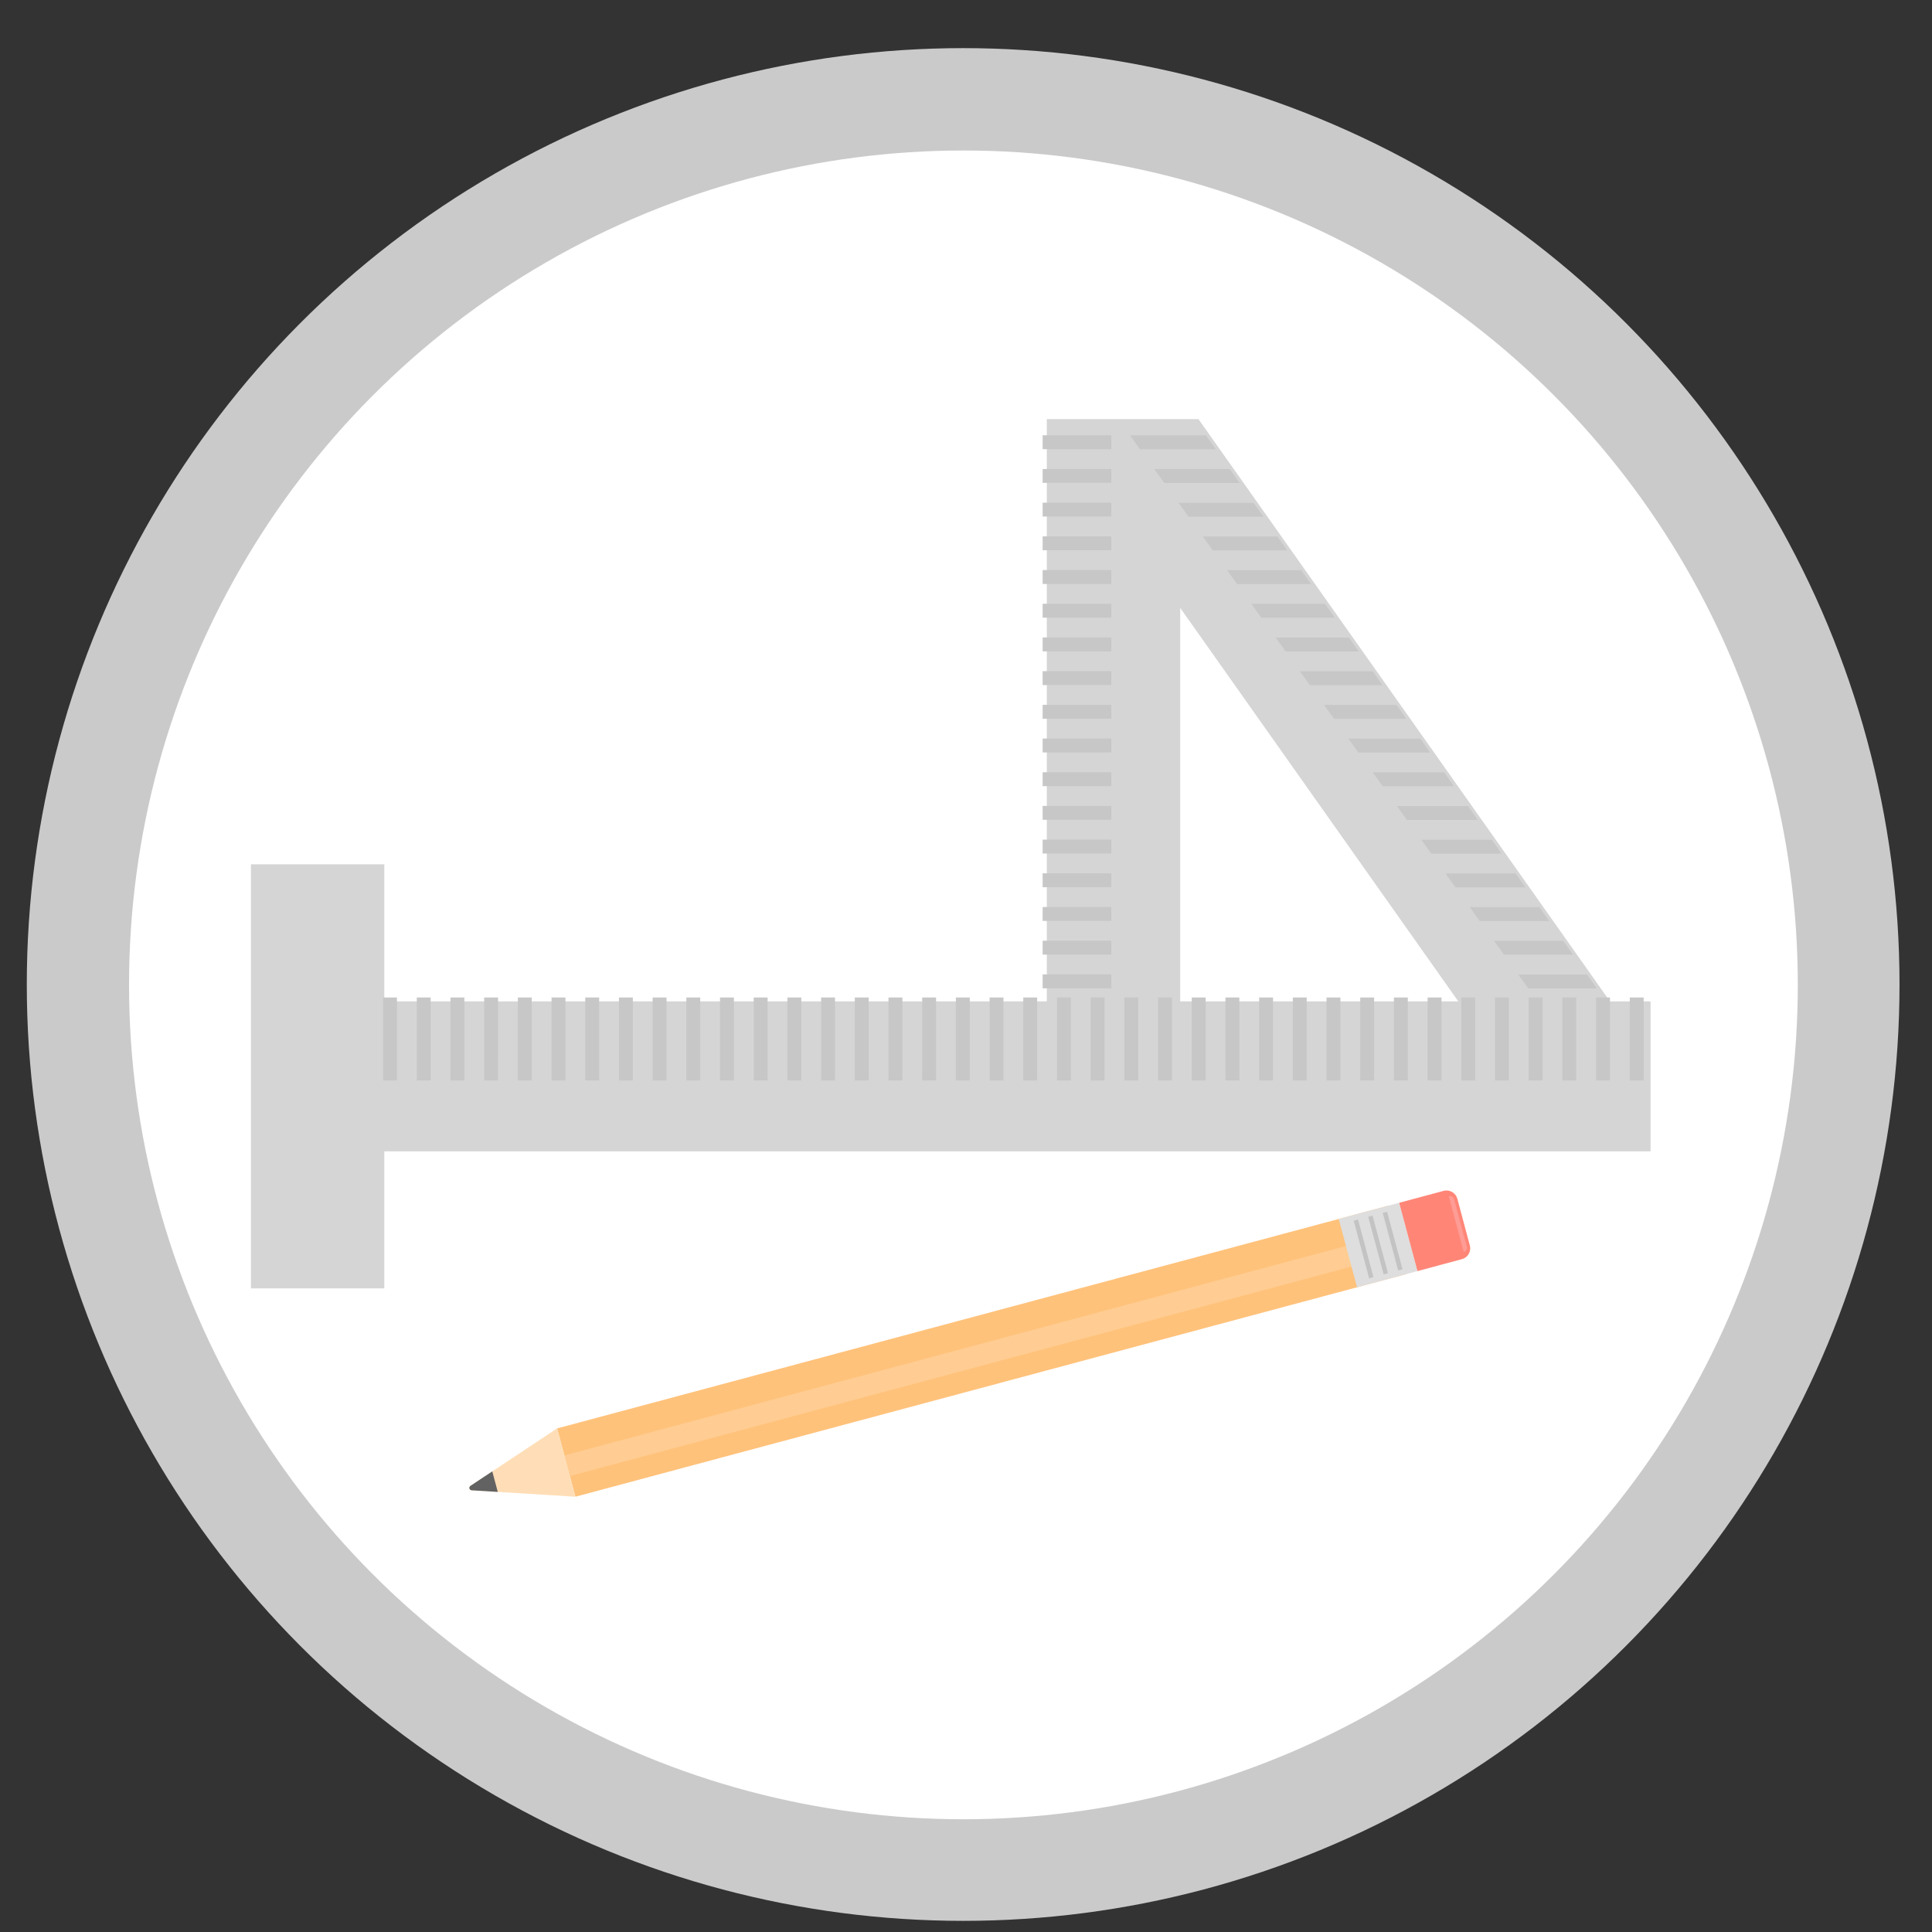 <?xml version="1.0" encoding="UTF-8" standalone="no"?>
<svg
   xmlns:dc="http://purl.org/dc/elements/1.1/"
   xmlns:cc="http://creativecommons.org/ns#"
   xmlns:rdf="http://www.w3.org/1999/02/22-rdf-syntax-ns#"
   xmlns:svg="http://www.w3.org/2000/svg"
   xmlns="http://www.w3.org/2000/svg"
   xmlns:sodipodi="http://sodipodi.sourceforge.net/DTD/sodipodi-0.dtd"
   xmlns:inkscape="http://www.inkscape.org/namespaces/inkscape"
   height="48"
   width="48"
   version="1.1"
   id="svg6"
   sodipodi:docname="sweethome3d.svg"
   inkscape:version="1.0.2 (e86c870879, 2021-01-15)">
  <rect width="100%" height="100%" fill="#333333" stroke="none"/>
  <defs
     id="defs10">
    <clipPath
       id="_clip2">
      <path
         d="m 362.691,209.643 h 9.844 v 36.359 H 65.488 v 33.244 H 33.142 V 176.398 h 32.346 v 33.245 H 226.136 V 68.456 h 36.772 z M 258.482,114.224 v 95.419 h 67.436 z"
         id="path44" />
    </clipPath>
    <clipPath
       id="_clip3">
      <path
         d="m 222.648,71.647 v 137.967 h 20.733 V 71.647 Z"
         id="path47" />
    </clipPath>
    <clipPath
       id="_clip4">
      <path
         d="m 246.665,71.675 99.352,137.968 H 366.75 L 267.398,71.675 Z"
         id="path54" />
    </clipPath>
    <clipPath
       id="_clip5">
      <path
         d="m 86.76,328.6 c -0.209,0.14 -0.307,0.397 -0.242,0.64 0.065,0.244 0.279,0.418 0.53,0.434 5.977,0.37 25.279,1.568 25.279,1.568 l -4.458,-16.639 c 0,0 -16.118,10.688 -21.109,13.997 z"
         id="path73" />
    </clipPath>
  </defs>
  <sodipodi:namedview
     pagecolor="#ffffff"
     bordercolor="#666666"
     borderopacity="1"
     objecttolerance="10"
     gridtolerance="10"
     guidetolerance="10"
     inkscape:pageopacity="0"
     inkscape:pageshadow="2"
     inkscape:window-width="1920"
     inkscape:window-height="1031"
     id="namedview8"
     showgrid="false"
     inkscape:zoom="13.376103"
     inkscape:cx="8.9844789"
     inkscape:cy="28.314246"
     inkscape:window-x="0"
     inkscape:window-y="24"
     inkscape:window-maximized="1"
     inkscape:current-layer="svg6"
     inkscape:document-rotation="0" />
  <circle
     cx="23.941"
     cy="31.535"
     fill="#74a2f3"
     opacity=".99"
     r="13.233"
     transform="matrix(1.758 0 0 1.758 -18.159 -30.979)"
     id="circle2"
     style="fill:#cccccc;fill-opacity:1" />
  <ellipse
     cx="23.936"
     cy="24.469"
     fill="#74a2f3"
     opacity="0.99"
     id="circle878"
     style="fill:#ffffff;fill-opacity:1;stroke-width:1.567"
     rx="20.73"
     ry="20.73" />
  <path
     d="m 39.999,24.879 h 1.009 v 3.725 H 9.548 v 3.406 H 6.234 V 21.473 h 3.314 v 3.406 H 26.008 V 10.413 h 3.768 z M 29.322,15.103 v 9.776 h 6.909 z"
     style="clip-rule:evenodd;fill:#d5d5d5;fill-rule:evenodd;stroke-width:0.102;stroke-miterlimit:2.29"
     id="path42" />
  <g
     clip-path="url(#_clip2)"
     id="g63"
     style="clip-rule:evenodd;fill-rule:evenodd;stroke-miterlimit:2.29"
     transform="matrix(0.102,0,0,0.102,2.838,3.399)">
    <clipPath
       id="clipPath971">
      <path
         d="m 222.648,71.647 v 137.967 h 20.733 V 71.647 Z"
         id="path969" />
    </clipPath>
    <g
       clip-path="url(#_clip3)"
       id="g52">
      <path
         d="m 242.855,-30.609 v -3.385 h -20.207 v 3.385 z m 0,49.242 v -3.385 h -20.207 v 3.385 z m 0,8.207 v -3.384 h -20.207 v 3.384 z m 0,8.207 v -3.384 h -20.207 v 3.384 z m 0,8.207 V 39.87 h -20.207 v 3.384 z m 0,8.207 v -3.384 h -20.207 v 3.384 z m 0,-49.242 v -3.385 h -20.207 v 3.385 z m 0,8.207 V 7.041 h -20.207 v 3.385 z m 0,49.242 v -3.384 h -20.207 v 3.384 z m 0,8.207 v -3.384 h -20.207 v 3.384 z m 0,8.207 v -3.384 h -20.207 v 3.384 z m 0,16.414 v -3.384 h -20.207 v 3.384 z m 0,73.864 v -3.384 h -20.207 v 3.384 z m 0,65.657 v -3.385 h -20.207 v 3.385 z m 0,-131.314 v -3.384 h -20.207 v 3.384 z m 0,-16.414 v -3.384 h -20.207 v 3.384 z m 0,114.9 v -3.385 h -20.207 v 3.385 z m 0,41.035 v -3.384 h -20.207 v 3.384 z m 0,8.207 v -3.384 h -20.207 v 3.384 z m 0,8.207 v -3.384 h -20.207 v 3.384 z m 0,8.207 v -3.384 h -20.207 v 3.384 z m 0,8.207 v -3.384 h -20.207 v 3.384 z m 0,-57.449 v -3.385 h -20.207 v 3.385 z m 0,8.207 v -3.385 h -20.207 v 3.385 z m 0,-238.005 v -3.385 h -20.207 v 3.385 z m 0,-8.207 v -3.385 h -20.207 v 3.385 z m 0,196.969 v -3.384 h -20.207 v 3.384 z m 0,-16.414 v -3.384 h -20.207 v 3.384 z m 0,-8.206 v -3.385 h -20.207 v 3.385 z m 0,-8.208 v -3.384 h -20.207 v 3.384 z m 0,-8.207 v -3.384 h -20.207 v 3.384 z m 0,-16.414 v -3.385 h -20.207 v 3.385 z m 0,-8.207 v -3.385 h -20.207 v 3.385 z m 0,73.863 v -3.384 h -20.207 v 3.384 z m 0,8.208 v -3.385 h -20.207 v 3.385 z m 0,16.414 v -3.385 h -20.207 v 3.385 z m 0,-213.384 v -3.385 h -20.207 v 3.385 z m 0,131.313 v -3.384 h -20.207 v 3.384 z"
         style="fill:#c7c7c7"
         id="path50" />
    </g>
    <clipPath
       id="clipPath977">
      <path
         d="m 246.665,71.675 99.352,137.968 H 366.75 L 267.398,71.675 Z"
         id="path975" />
    </clipPath>
    <g
       clip-path="url(#_clip4)"
       id="g59">
      <path
         d="m 193.236,-30.581 -2.437,-3.384 h -20.207 l 2.437,3.384 z m 35.46,49.242 -2.437,-3.384 h -20.207 l 2.437,3.384 z m 5.91,8.207 -2.437,-3.384 h -20.207 l 2.437,3.384 z m 5.91,8.207 -2.437,-3.384 h -20.207 l 2.437,3.384 z m 5.91,8.208 -2.437,-3.385 h -20.207 l 2.437,3.385 z m 5.91,8.207 -2.437,-3.385 h -20.207 l 2.437,3.385 z m -35.46,-49.243 -2.437,-3.384 h -20.207 l 2.437,3.384 z m 5.91,8.207 -2.437,-3.384 h -20.207 l 2.437,3.384 z m 35.46,49.243 -2.437,-3.385 h -20.207 l 2.437,3.385 z m 5.91,8.207 -2.437,-3.385 h -20.207 l 2.437,3.385 z m 5.91,8.207 -2.437,-3.385 h -20.207 l 2.437,3.385 z m 11.82,16.414 -2.437,-3.385 h -20.207 l 2.437,3.385 z m 53.19,73.864 -2.437,-3.385 h -20.207 l 2.437,3.385 z m 47.28,65.656 -2.437,-3.384 h -20.207 l 2.437,3.384 z m -94.56,-131.313 -2.437,-3.385 h -20.207 l 2.437,3.385 z m -11.82,-16.415 -2.437,-3.384 h -20.207 l 2.437,3.384 z m 82.74,114.9 -2.437,-3.385 h -20.207 l 2.437,3.385 z m 29.55,41.035 -2.437,-3.384 h -20.207 l 2.437,3.384 z m 5.91,8.207 -2.437,-3.384 h -20.207 l 2.437,3.384 z m 5.91,8.208 -2.437,-3.385 h -20.207 l 2.437,3.385 z m 5.91,8.206 -2.437,-3.384 h -20.207 l 2.437,3.384 z m 5.91,8.208 -2.437,-3.385 h -20.207 l 2.437,3.385 z m -41.37,-57.45 -2.437,-3.385 h -20.207 l 2.437,3.385 z m 5.91,8.207 -2.437,-3.384 h -20.207 l 2.437,3.384 z m -171.39,-238.005 -2.437,-3.384 h -20.207 l 2.437,3.384 z m -5.91,-8.207 -2.437,-3.384 h -20.207 l 2.437,3.384 z m 141.84,196.97 -2.437,-3.385 h -20.207 l 2.437,3.385 z m -11.82,-16.414 -2.437,-3.385 h -20.207 l 2.437,3.385 z m -5.91,-8.207 -2.437,-3.385 h -20.207 l 2.438,3.385 z m -5.91,-8.207 -2.437,-3.385 h -20.207 l 2.437,3.385 z m -5.91,-8.207 -2.437,-3.385 h -20.207 l 2.437,3.385 z m -11.82,-16.415 -2.437,-3.384 h -20.207 l 2.437,3.384 z m -5.91,-8.207 -2.437,-3.385 h -20.207 l 2.437,3.385 z m 53.19,73.864 -2.437,-3.385 h -20.207 l 2.437,3.385 z m 5.91,8.207 -2.437,-3.385 h -20.207 l 2.437,3.385 z m 11.82,16.414 -2.437,-3.385 h -20.207 l 2.437,3.385 z M 210.966,-5.96 208.529,-9.344 h -20.207 l 2.437,3.384 z m 94.56,131.313 -2.437,-3.384 h -20.207 l 2.437,3.384 z"
         style="fill:#c7c7c7"
         id="path57" />
    </g>
    <path
       d="m 369.15,229.849 h 3.385 v -20.206 h -3.385 z m -49.242,0 h 3.384 v -20.206 h -3.384 z m -8.207,0 h 3.384 v -20.206 h -3.384 z m -8.207,0 h 3.384 v -20.206 h -3.384 z m -8.207,0 h 3.384 v -20.206 h -3.384 z m -8.208,0 h 3.385 v -20.206 h -3.385 z m 49.243,0 h 3.384 v -20.206 h -3.384 z m -8.207,0 h 3.384 v -20.206 h -3.384 z m -49.243,0 h 3.385 v -20.206 h -3.385 z m -8.206,0 h 3.384 v -20.206 h -3.384 z m -8.207,0 h 3.384 v -20.206 h -3.384 z m -16.415,0 h 3.385 v -20.206 h -3.385 z m -73.864,0 h 3.385 v -20.206 h -3.385 z m -65.656,0 h 3.385 v -20.206 h -3.385 z m 131.313,0 h 3.385 v -20.206 h -3.385 z m 16.415,0 h 3.384 v -20.206 h -3.384 z m -114.9,0 h 3.385 v -20.206 h -3.385 z m -41.035,0 h 3.384 v -20.206 h -3.384 z m -8.207,0 h 3.384 V 209.643 H 90.11 Z m -8.207,0 h 3.384 v -20.206 h -3.384 z m -8.207,0 h 3.384 v -20.206 h -3.384 z m -8.208,0 h 3.385 v -20.206 h -3.385 z m 57.45,0 h 3.385 v -20.206 h -3.385 z m -8.207,0 h 3.384 v -20.206 h -3.384 z m 238.005,0 h 3.384 v -20.206 h -3.384 z m 8.207,0 h 3.384 v -20.206 h -3.384 z m -196.97,0 h 3.385 v -20.206 h -3.385 z m 16.414,0 h 3.385 v -20.206 h -3.385 z m 8.207,0 h 3.385 v -20.206 h -3.385 z m 8.207,0 h 3.385 v -20.206 h -3.385 z m 8.207,0 h 3.385 v -20.206 h -3.385 z m 16.415,0 h 3.384 v -20.206 h -3.384 z m 8.207,0 h 3.385 v -20.206 h -3.385 z m -73.864,0 h 3.385 v -20.206 h -3.385 z m -8.207,0 h 3.385 v -20.206 h -3.385 z m -16.414,0 h 3.385 v -20.206 h -3.385 z m 213.384,0 h 3.384 v -20.206 h -3.384 z m -131.313,0 h 3.384 v -20.206 h -3.384 z"
       style="fill:#c7c7c7"
       id="path61" />
  </g>
  <g
     id="pencil"
     style="clip-rule:evenodd;fill-rule:evenodd;stroke-miterlimit:2.29"
     transform="matrix(0.102,0,0,0.102,2.838,3.399)">
    <g
       id="g80">
      <g
         id="g69">
        <path
           d="m 314.807,276.988 -4.458,-16.64 -202.48,54.255 4.458,16.639 z"
           style="fill:#ffc27b"
           id="path65" />
        <path
           d="m 313.455,271.942 -1.339,-4.998 -202.48,54.254 1.339,4.999 z"
           style="fill:#ffcd93"
           id="path67" />
      </g>
      <path
         d="m 86.76,328.6 c -0.209,0.14 -0.307,0.397 -0.242,0.64 0.065,0.244 0.279,0.418 0.53,0.434 5.977,0.37 25.279,1.568 25.279,1.568 l -4.458,-16.639 c 0,0 -16.118,10.688 -21.109,13.997 z"
         style="fill:#ffdeb7"
         id="path71" />
      <clipPath
         id="clipPath989">
        <path
           d="m 86.76,328.6 c -0.209,0.14 -0.307,0.397 -0.242,0.64 0.065,0.244 0.279,0.418 0.53,0.434 5.977,0.37 25.279,1.568 25.279,1.568 l -4.458,-16.639 c 0,0 -16.118,10.688 -21.109,13.997 z"
           id="path987" />
      </clipPath>
      <g
         clip-path="url(#_clip5)"
         id="g78">
        <path
           d="m 85.557,328.913 c -0.227,0.134 -0.337,0.403 -0.268,0.657 0.068,0.254 0.297,0.432 0.56,0.434 2.851,0.025 7.574,0.065 7.574,0.065 l -1.34,-4.998 c 0,0 -4.07,2.396 -6.526,3.842 z"
           style="fill:#626262"
           id="path76" />
      </g>
    </g>
    <g
       id="g100">
      <g
         id="g92">
        <path
           d="m 317.439,276.282 -4.458,-16.639 -14.717,3.943 4.458,16.64 z"
           style="fill:#dedede"
           id="path82" />
        <g
           id="g90">
          <path
             d="m 310.259,276.806 -3.758,-14.027 -1.057,0.284 3.758,14.026 z"
             style="fill:#c3c3c3"
             id="path84" />
          <path
             d="m 306.721,277.754 -3.758,-14.027 -1.057,0.284 3.758,14.026 z"
             style="fill:#c3c3c3"
             id="path86" />
          <path
             d="m 313.798,275.858 -3.759,-14.027 -1.057,0.283 3.759,14.027 z"
             style="fill:#c3c3c3"
             id="path88" />
        </g>
      </g>
      <g
         id="g98">
        <path
           d="m 328.261,273.383 c 1.458,-0.391 2.324,-1.89 1.933,-3.349 -0.833,-3.111 -2.21,-8.247 -3.043,-11.357 -0.391,-1.459 -1.89,-2.324 -3.349,-1.934 -3.92,1.051 -10.821,2.9 -10.821,2.9 l 4.458,16.639 c 0,0 6.901,-1.849 10.822,-2.899 z"
           style="fill:#ff8677"
           id="path94" />
        <path
           d="m 328.707,271.627 c 0.271,-0.073 0.502,-0.25 0.642,-0.492 0.14,-0.243 0.178,-0.531 0.105,-0.802 -0.675,-2.521 -2.418,-9.024 -3.093,-11.545 -0.073,-0.271 -0.25,-0.502 -0.492,-0.642 -0.243,-0.14 -0.531,-0.178 -0.802,-0.105 -0.001,0 -0.002,0 -0.002,0 l 3.641,13.586 c 0,0 0,0 10e-4,0 z"
           style="fill:#ff9c95"
           id="path96" />
      </g>
    </g>
  </g>
</svg>
